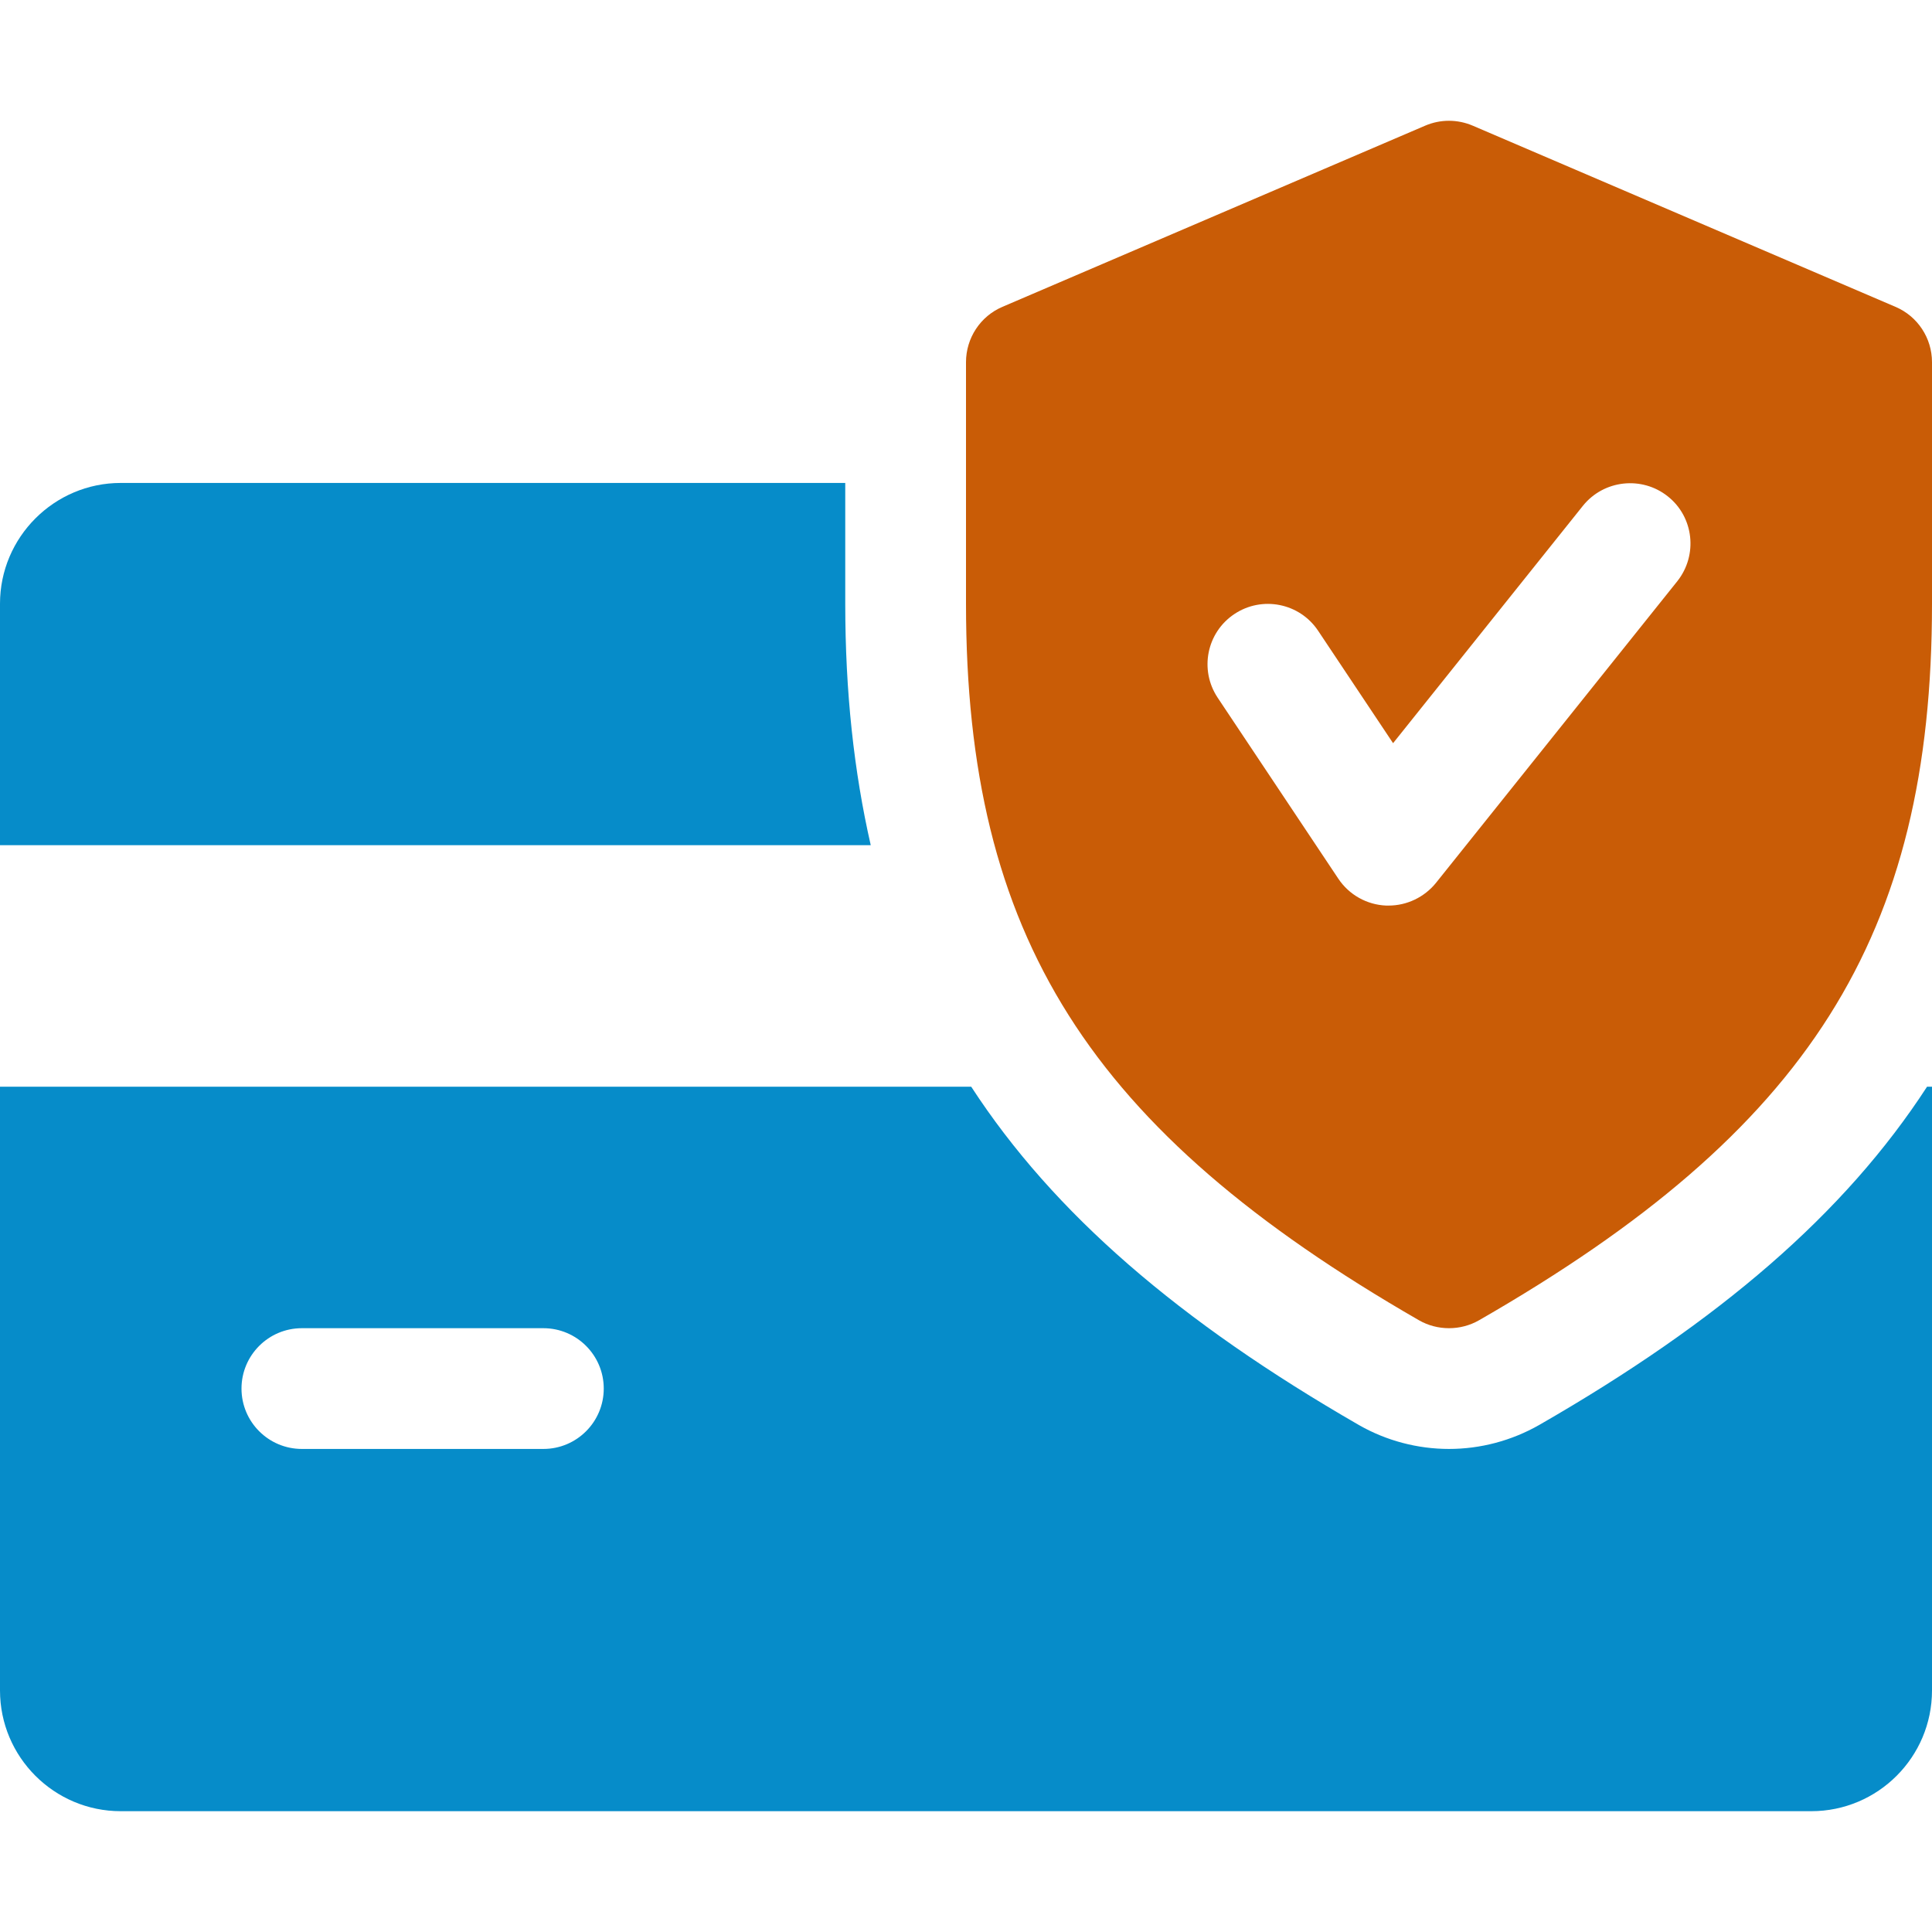 <svg width="36" height="36" viewBox="0 0 36 36" fill="none" xmlns="http://www.w3.org/2000/svg">
<path d="M15.75 11.249V8.999H2.25C1.01 8.999 0 10.01 0 11.249V15.749H16.225C15.912 14.375 15.75 12.894 15.75 11.249Z" fill="#068CC9"/>
<path d="M35.908 20.249C34.373 22.614 32.033 24.626 28.681 26.552C28.166 26.846 27.585 26.999 27 26.999C26.415 26.999 25.834 26.846 25.326 26.556C21.974 24.626 19.634 22.612 18.097 20.249H0V31.499C0 32.741 1.01 33.749 2.25 33.749H33.75C34.992 33.749 36 32.741 36 31.499V20.249H35.908ZM10.125 26.999H5.625C5.004 26.999 4.5 26.495 4.5 25.874C4.5 25.253 5.004 24.749 5.625 24.749H10.125C10.746 24.749 11.25 25.253 11.25 25.874C11.25 26.495 10.746 26.999 10.125 26.999Z" fill="#068CC9"/>
<path d="M35.318 5.717L27.443 2.342C27.157 2.22 26.84 2.22 26.555 2.342L18.68 5.717C18.268 5.892 18 6.299 18 6.749V11.249C18 17.439 20.288 21.057 26.44 24.601C26.613 24.7 26.806 24.749 27 24.749C27.194 24.749 27.387 24.7 27.56 24.601C33.712 21.066 36 17.448 36 11.249V6.749C36 6.299 35.732 5.892 35.318 5.717ZM31.255 10.829L26.755 16.454C26.539 16.719 26.215 16.874 25.875 16.874C25.859 16.874 25.841 16.874 25.828 16.874C25.47 16.859 25.139 16.674 24.939 16.375L22.689 13C22.345 12.482 22.484 11.785 23.002 11.441C23.515 11.099 24.215 11.234 24.561 11.753L25.958 13.848L29.495 9.425C29.884 8.941 30.593 8.864 31.077 9.249C31.563 9.634 31.64 10.343 31.255 10.829Z" fill="#C95C06"/>
</svg>
